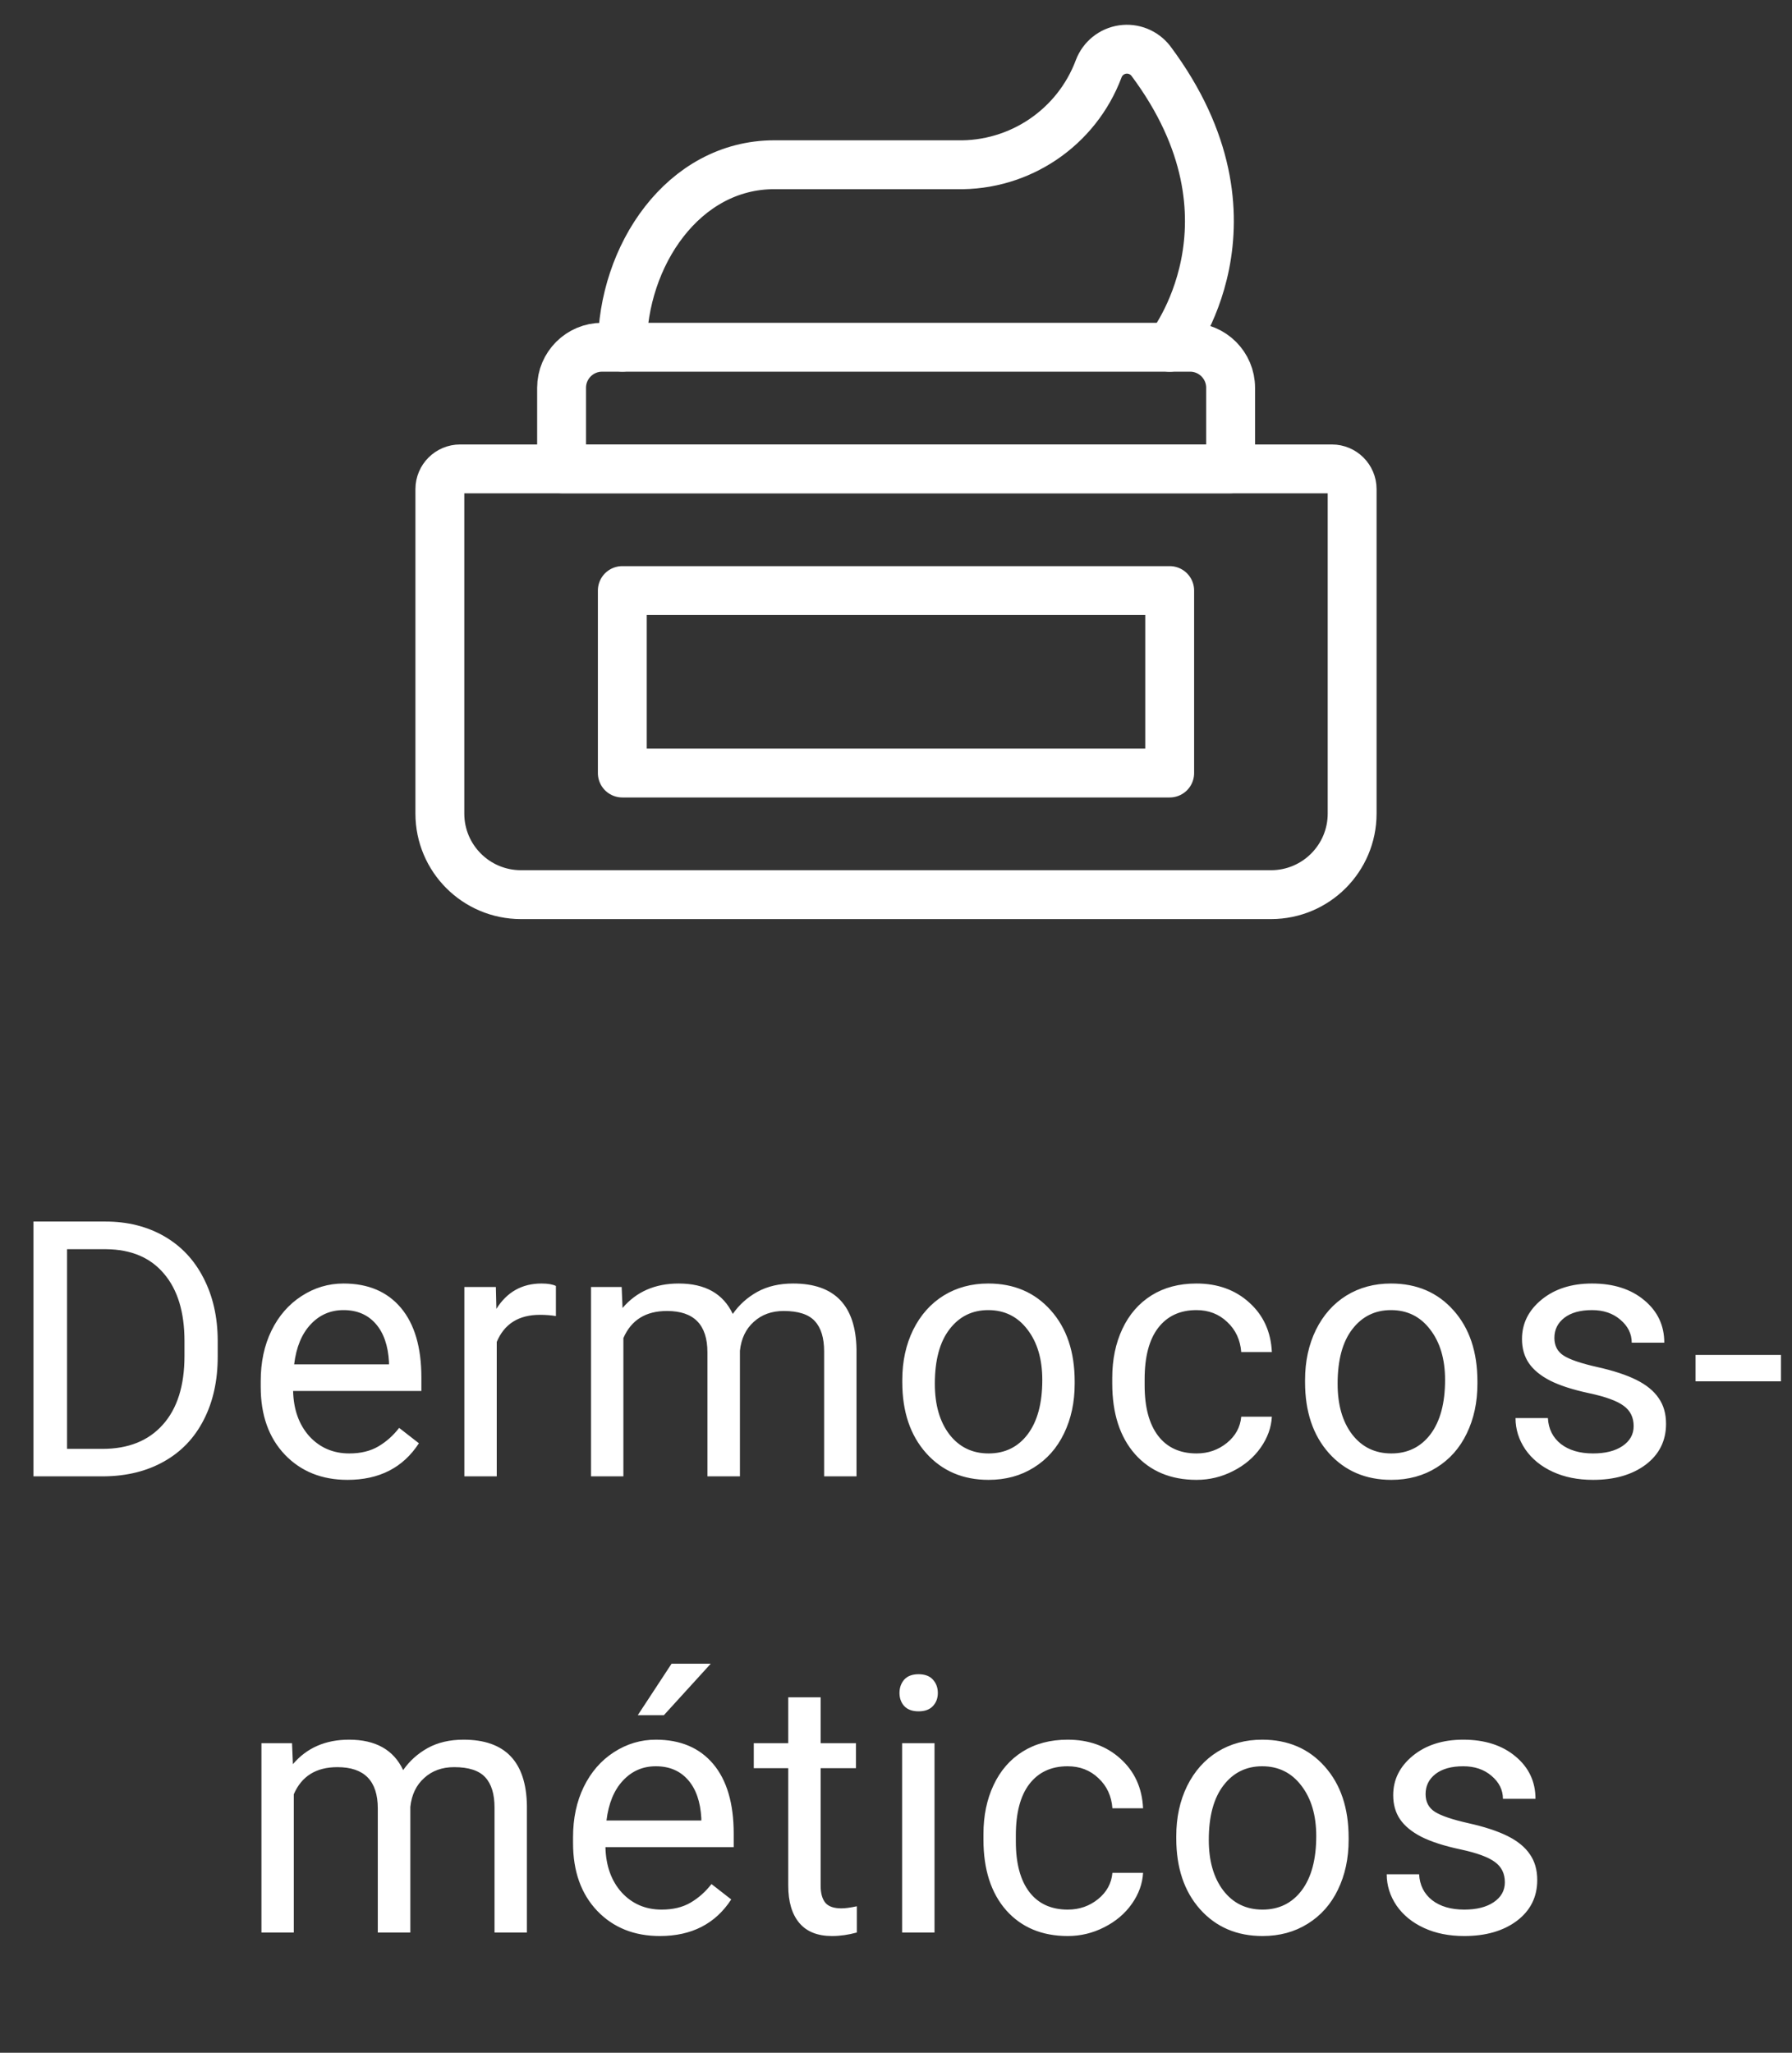 <svg width="55" height="63" viewBox="0 0 55 63" fill="none" xmlns="http://www.w3.org/2000/svg">
<rect x="0" y="0" width="55" height="63" fill="#333333" stroke="none"/>
<path fill-rule="evenodd" clip-rule="evenodd" d="M14.122 14.391H40.878C41.221 14.391 41.5 14.669 41.5 15.013V24.968C41.5 26.343 40.386 27.457 39.011 27.457H15.989C14.614 27.457 13.5 26.343 13.5 24.968V15.013C13.5 14.669 13.779 14.391 14.122 14.391Z" stroke="white" stroke-width="1.5" stroke-linecap="round" stroke-linejoin="round"/>
<path fill-rule="evenodd" clip-rule="evenodd" d="M18.481 10.657H36.525C37.212 10.657 37.77 11.214 37.77 11.901V14.39H17.236V11.901C17.236 11.214 17.794 10.657 18.481 10.657Z" stroke="white" stroke-width="1.5" stroke-linecap="round" stroke-linejoin="round"/>
<path d="M19.1 10.656C19.1 7.856 20.966 5.056 23.766 5.056H29.366C31.297 5.1 33.045 3.917 33.722 2.108C33.841 1.794 34.12 1.57 34.452 1.52C34.784 1.471 35.117 1.605 35.322 1.871C38.995 6.79 35.9 10.659 35.9 10.659" stroke="white" stroke-width="1.5" stroke-linecap="round" stroke-linejoin="round"/>
<path fill-rule="evenodd" clip-rule="evenodd" d="M19.1 18.125H35.9V23.725H19.1V18.125Z" stroke="white" stroke-width="1.5" stroke-linecap="round" stroke-linejoin="round"/>
<path d="M1.027 45.31V37.49H3.234C3.914 37.49 4.516 37.641 5.039 37.941C5.562 38.242 5.964 38.67 6.247 39.225C6.534 39.78 6.679 40.417 6.682 41.137V41.637C6.682 42.374 6.539 43.021 6.253 43.576C5.97 44.131 5.563 44.557 5.033 44.854C4.507 45.151 3.893 45.303 3.191 45.31H1.027ZM2.058 38.339V44.467H3.143C3.938 44.467 4.555 44.22 4.996 43.726C5.44 43.232 5.662 42.528 5.662 41.615V41.159C5.662 40.271 5.452 39.581 5.033 39.091C4.618 38.597 4.027 38.346 3.261 38.339H2.058ZM10.666 45.418C9.878 45.418 9.237 45.16 8.743 44.645C8.249 44.125 8.002 43.432 8.002 42.566V42.383C8.002 41.807 8.111 41.293 8.33 40.842C8.552 40.387 8.86 40.033 9.254 39.778C9.651 39.52 10.081 39.392 10.543 39.392C11.298 39.392 11.885 39.641 12.304 40.138C12.723 40.636 12.933 41.349 12.933 42.276V42.69H8.996C9.01 43.262 9.177 43.726 9.495 44.081C9.818 44.431 10.226 44.607 10.72 44.607C11.071 44.607 11.368 44.535 11.611 44.392C11.855 44.249 12.068 44.059 12.251 43.823L12.857 44.295C12.371 45.044 11.64 45.418 10.666 45.418ZM10.543 40.208C10.142 40.208 9.805 40.355 9.533 40.648C9.261 40.938 9.092 41.347 9.028 41.873H11.939V41.798C11.91 41.293 11.774 40.903 11.531 40.627C11.287 40.348 10.958 40.208 10.543 40.208ZM17.062 40.391C16.911 40.366 16.748 40.353 16.573 40.353C15.921 40.353 15.479 40.63 15.246 41.185V45.31H14.252V39.499H15.219L15.235 40.17C15.561 39.651 16.023 39.392 16.621 39.392C16.814 39.392 16.961 39.417 17.062 39.467V40.391ZM19.08 39.499L19.107 40.144C19.533 39.642 20.107 39.392 20.831 39.392C21.643 39.392 22.197 39.703 22.49 40.326C22.684 40.047 22.934 39.821 23.242 39.649C23.554 39.477 23.921 39.392 24.343 39.392C25.618 39.392 26.266 40.067 26.288 41.416V45.31H25.294V41.476C25.294 41.06 25.199 40.751 25.009 40.546C24.82 40.339 24.501 40.235 24.053 40.235C23.684 40.235 23.378 40.346 23.135 40.568C22.891 40.786 22.75 41.082 22.71 41.454V45.31H21.712V41.502C21.712 40.657 21.298 40.235 20.471 40.235C19.819 40.235 19.373 40.512 19.133 41.067V45.31H18.14V39.499H19.08ZM27.693 42.351C27.693 41.782 27.804 41.27 28.026 40.815C28.252 40.36 28.564 40.009 28.961 39.762C29.362 39.515 29.819 39.392 30.331 39.392C31.122 39.392 31.761 39.666 32.248 40.213C32.739 40.761 32.984 41.49 32.984 42.399V42.469C32.984 43.035 32.875 43.544 32.656 43.995C32.441 44.442 32.132 44.791 31.727 45.042C31.326 45.293 30.864 45.418 30.341 45.418C29.553 45.418 28.914 45.144 28.424 44.596C27.937 44.048 27.693 43.323 27.693 42.421V42.351ZM28.692 42.469C28.692 43.114 28.841 43.631 29.138 44.022C29.439 44.412 29.84 44.607 30.341 44.607C30.846 44.607 31.247 44.41 31.544 44.016C31.842 43.619 31.99 43.064 31.99 42.351C31.99 41.714 31.838 41.198 31.534 40.804C31.233 40.407 30.832 40.208 30.331 40.208C29.84 40.208 29.444 40.403 29.144 40.794C28.843 41.184 28.692 41.742 28.692 42.469ZM36.726 44.607C37.081 44.607 37.39 44.499 37.655 44.285C37.92 44.07 38.067 43.801 38.096 43.479H39.036C39.018 43.812 38.903 44.129 38.692 44.43C38.481 44.73 38.198 44.97 37.843 45.149C37.492 45.328 37.12 45.418 36.726 45.418C35.935 45.418 35.304 45.155 34.835 44.628C34.37 44.099 34.137 43.375 34.137 42.459V42.292C34.137 41.726 34.241 41.223 34.449 40.783C34.656 40.342 34.954 40 35.34 39.757C35.731 39.513 36.191 39.392 36.721 39.392C37.372 39.392 37.913 39.587 38.343 39.977C38.776 40.367 39.007 40.874 39.036 41.497H38.096C38.067 41.121 37.924 40.813 37.666 40.573C37.412 40.33 37.097 40.208 36.721 40.208C36.216 40.208 35.824 40.391 35.544 40.756C35.269 41.117 35.131 41.642 35.131 42.33V42.518C35.131 43.187 35.269 43.703 35.544 44.065C35.82 44.426 36.214 44.607 36.726 44.607ZM40.055 42.351C40.055 41.782 40.166 41.27 40.388 40.815C40.613 40.36 40.925 40.009 41.322 39.762C41.723 39.515 42.18 39.392 42.692 39.392C43.483 39.392 44.122 39.666 44.609 40.213C45.1 40.761 45.345 41.49 45.345 42.399V42.469C45.345 43.035 45.236 43.544 45.017 43.995C44.803 44.442 44.493 44.791 44.088 45.042C43.687 45.293 43.225 45.418 42.703 45.418C41.915 45.418 41.276 45.144 40.785 44.596C40.298 44.048 40.055 43.323 40.055 42.421V42.351ZM41.054 42.469C41.054 43.114 41.202 43.631 41.499 44.022C41.8 44.412 42.201 44.607 42.703 44.607C43.207 44.607 43.608 44.41 43.906 44.016C44.203 43.619 44.352 43.064 44.352 42.351C44.352 41.714 44.199 41.198 43.895 40.804C43.594 40.407 43.193 40.208 42.692 40.208C42.201 40.208 41.806 40.403 41.505 40.794C41.204 41.184 41.054 41.742 41.054 42.469ZM50.14 43.769C50.14 43.501 50.038 43.293 49.834 43.146C49.633 42.996 49.281 42.867 48.776 42.759C48.275 42.652 47.875 42.523 47.578 42.373C47.284 42.222 47.066 42.043 46.923 41.835C46.783 41.628 46.713 41.381 46.713 41.094C46.713 40.618 46.914 40.215 47.315 39.886C47.719 39.556 48.235 39.392 48.862 39.392C49.521 39.392 50.054 39.562 50.462 39.902C50.874 40.242 51.08 40.677 51.08 41.207H50.081C50.081 40.935 49.965 40.7 49.732 40.503C49.503 40.306 49.213 40.208 48.862 40.208C48.5 40.208 48.217 40.287 48.013 40.444C47.809 40.602 47.707 40.808 47.707 41.062C47.707 41.302 47.802 41.483 47.992 41.605C48.181 41.726 48.523 41.843 49.017 41.954C49.515 42.065 49.918 42.197 50.226 42.351C50.534 42.505 50.761 42.691 50.908 42.91C51.059 43.124 51.134 43.388 51.134 43.699C51.134 44.218 50.926 44.636 50.511 44.951C50.095 45.262 49.556 45.418 48.894 45.418C48.428 45.418 48.017 45.336 47.659 45.171C47.3 45.006 47.019 44.777 46.815 44.483C46.615 44.186 46.514 43.866 46.514 43.522H47.508C47.526 43.855 47.659 44.12 47.906 44.317C48.156 44.51 48.486 44.607 48.894 44.607C49.27 44.607 49.571 44.532 49.796 44.381C50.025 44.227 50.14 44.023 50.14 43.769ZM54.661 42.394H52.04V41.583H54.661V42.394ZM8.963 53.499L8.99 54.144C9.416 53.642 9.991 53.392 10.714 53.392C11.527 53.392 12.081 53.703 12.374 54.326C12.568 54.047 12.818 53.821 13.126 53.649C13.438 53.477 13.805 53.392 14.227 53.392C15.502 53.392 16.15 54.067 16.172 55.416V59.31H15.178V55.476C15.178 55.06 15.083 54.751 14.893 54.546C14.703 54.339 14.385 54.235 13.937 54.235C13.568 54.235 13.262 54.346 13.019 54.568C12.775 54.786 12.634 55.082 12.594 55.454V59.31H11.595V55.502C11.595 54.657 11.182 54.235 10.355 54.235C9.703 54.235 9.257 54.512 9.017 55.067V59.31H8.024V53.499H8.963ZM20.252 59.418C19.464 59.418 18.823 59.16 18.329 58.645C17.835 58.125 17.588 57.432 17.588 56.566V56.383C17.588 55.807 17.697 55.293 17.916 54.842C18.138 54.387 18.446 54.033 18.839 53.778C19.237 53.52 19.667 53.392 20.128 53.392C20.884 53.392 21.471 53.641 21.89 54.138C22.309 54.636 22.519 55.349 22.519 56.276V56.69H18.582C18.596 57.262 18.762 57.726 19.081 58.081C19.403 58.431 19.812 58.607 20.306 58.607C20.657 58.607 20.954 58.535 21.197 58.392C21.441 58.249 21.654 58.059 21.837 57.823L22.443 58.295C21.956 59.044 21.226 59.418 20.252 59.418ZM20.128 54.208C19.727 54.208 19.391 54.355 19.119 54.648C18.847 54.938 18.678 55.347 18.614 55.873H21.525V55.798C21.496 55.293 21.36 54.903 21.117 54.627C20.873 54.348 20.544 54.208 20.128 54.208ZM20.612 51.06H21.815L20.376 52.64H19.575L20.612 51.06ZM25.187 52.092V53.499H26.271V54.267H25.187V57.871C25.187 58.104 25.235 58.279 25.332 58.398C25.428 58.512 25.593 58.569 25.826 58.569C25.94 58.569 26.098 58.548 26.298 58.505V59.31C26.037 59.382 25.783 59.418 25.536 59.418C25.092 59.418 24.757 59.284 24.531 59.015C24.306 58.747 24.193 58.365 24.193 57.871V54.267H23.135V53.499H24.193V52.092H25.187ZM28.682 59.31H27.688V53.499H28.682V59.31ZM27.607 51.958C27.607 51.796 27.656 51.66 27.752 51.549C27.853 51.438 28 51.383 28.193 51.383C28.386 51.383 28.533 51.438 28.633 51.549C28.734 51.66 28.784 51.796 28.784 51.958C28.784 52.119 28.734 52.253 28.633 52.36C28.533 52.468 28.386 52.522 28.193 52.522C28 52.522 27.853 52.468 27.752 52.36C27.656 52.253 27.607 52.119 27.607 51.958ZM32.773 58.607C33.127 58.607 33.437 58.499 33.702 58.285C33.967 58.07 34.114 57.801 34.142 57.479H35.083C35.065 57.812 34.95 58.129 34.739 58.43C34.528 58.73 34.245 58.97 33.89 59.149C33.539 59.328 33.167 59.418 32.773 59.418C31.982 59.418 31.351 59.155 30.882 58.628C30.417 58.099 30.184 57.375 30.184 56.459V56.292C30.184 55.726 30.288 55.223 30.496 54.783C30.703 54.342 31 54 31.387 53.757C31.777 53.513 32.238 53.392 32.767 53.392C33.419 53.392 33.96 53.587 34.39 53.977C34.823 54.367 35.054 54.874 35.083 55.497H34.142C34.114 55.121 33.971 54.813 33.713 54.573C33.459 54.33 33.144 54.208 32.767 54.208C32.263 54.208 31.871 54.391 31.591 54.756C31.316 55.117 31.178 55.642 31.178 56.33V56.518C31.178 57.187 31.316 57.703 31.591 58.065C31.867 58.426 32.261 58.607 32.773 58.607ZM36.102 56.351C36.102 55.782 36.212 55.27 36.434 54.815C36.66 54.36 36.972 54.009 37.369 53.762C37.77 53.515 38.227 53.392 38.739 53.392C39.53 53.392 40.169 53.666 40.656 54.213C41.147 54.761 41.392 55.49 41.392 56.399V56.469C41.392 57.035 41.283 57.544 41.064 57.995C40.849 58.442 40.54 58.791 40.135 59.042C39.734 59.293 39.272 59.418 38.749 59.418C37.962 59.418 37.322 59.144 36.832 58.596C36.345 58.048 36.102 57.323 36.102 56.421V56.351ZM37.1 56.469C37.1 57.114 37.249 57.631 37.546 58.022C37.847 58.412 38.248 58.607 38.749 58.607C39.254 58.607 39.655 58.41 39.953 58.016C40.25 57.619 40.398 57.064 40.398 56.351C40.398 55.714 40.246 55.198 39.942 54.804C39.641 54.407 39.24 54.208 38.739 54.208C38.248 54.208 37.852 54.403 37.552 54.794C37.251 55.184 37.1 55.742 37.1 56.469ZM46.187 57.769C46.187 57.501 46.085 57.293 45.881 57.146C45.68 56.996 45.328 56.867 44.823 56.759C44.321 56.652 43.922 56.523 43.625 56.373C43.331 56.222 43.113 56.043 42.97 55.835C42.83 55.628 42.76 55.381 42.76 55.094C42.76 54.618 42.961 54.215 43.362 53.886C43.766 53.556 44.282 53.392 44.909 53.392C45.567 53.392 46.101 53.562 46.509 53.902C46.921 54.242 47.127 54.677 47.127 55.207H46.128C46.128 54.935 46.011 54.7 45.779 54.503C45.55 54.306 45.26 54.208 44.909 54.208C44.547 54.208 44.264 54.287 44.06 54.444C43.856 54.602 43.754 54.808 43.754 55.062C43.754 55.302 43.849 55.483 44.038 55.605C44.228 55.726 44.57 55.843 45.064 55.954C45.562 56.065 45.965 56.197 46.273 56.351C46.581 56.505 46.808 56.691 46.955 56.91C47.105 57.124 47.181 57.388 47.181 57.699C47.181 58.218 46.973 58.636 46.557 58.951C46.142 59.262 45.603 59.418 44.941 59.418C44.475 59.418 44.063 59.336 43.706 59.171C43.347 59.006 43.066 58.777 42.862 58.483C42.662 58.186 42.561 57.866 42.561 57.522H43.555C43.573 57.855 43.706 58.12 43.953 58.317C44.203 58.51 44.533 58.607 44.941 58.607C45.317 58.607 45.618 58.532 45.843 58.381C46.072 58.227 46.187 58.023 46.187 57.769Z" fill="white"/>
</svg>
